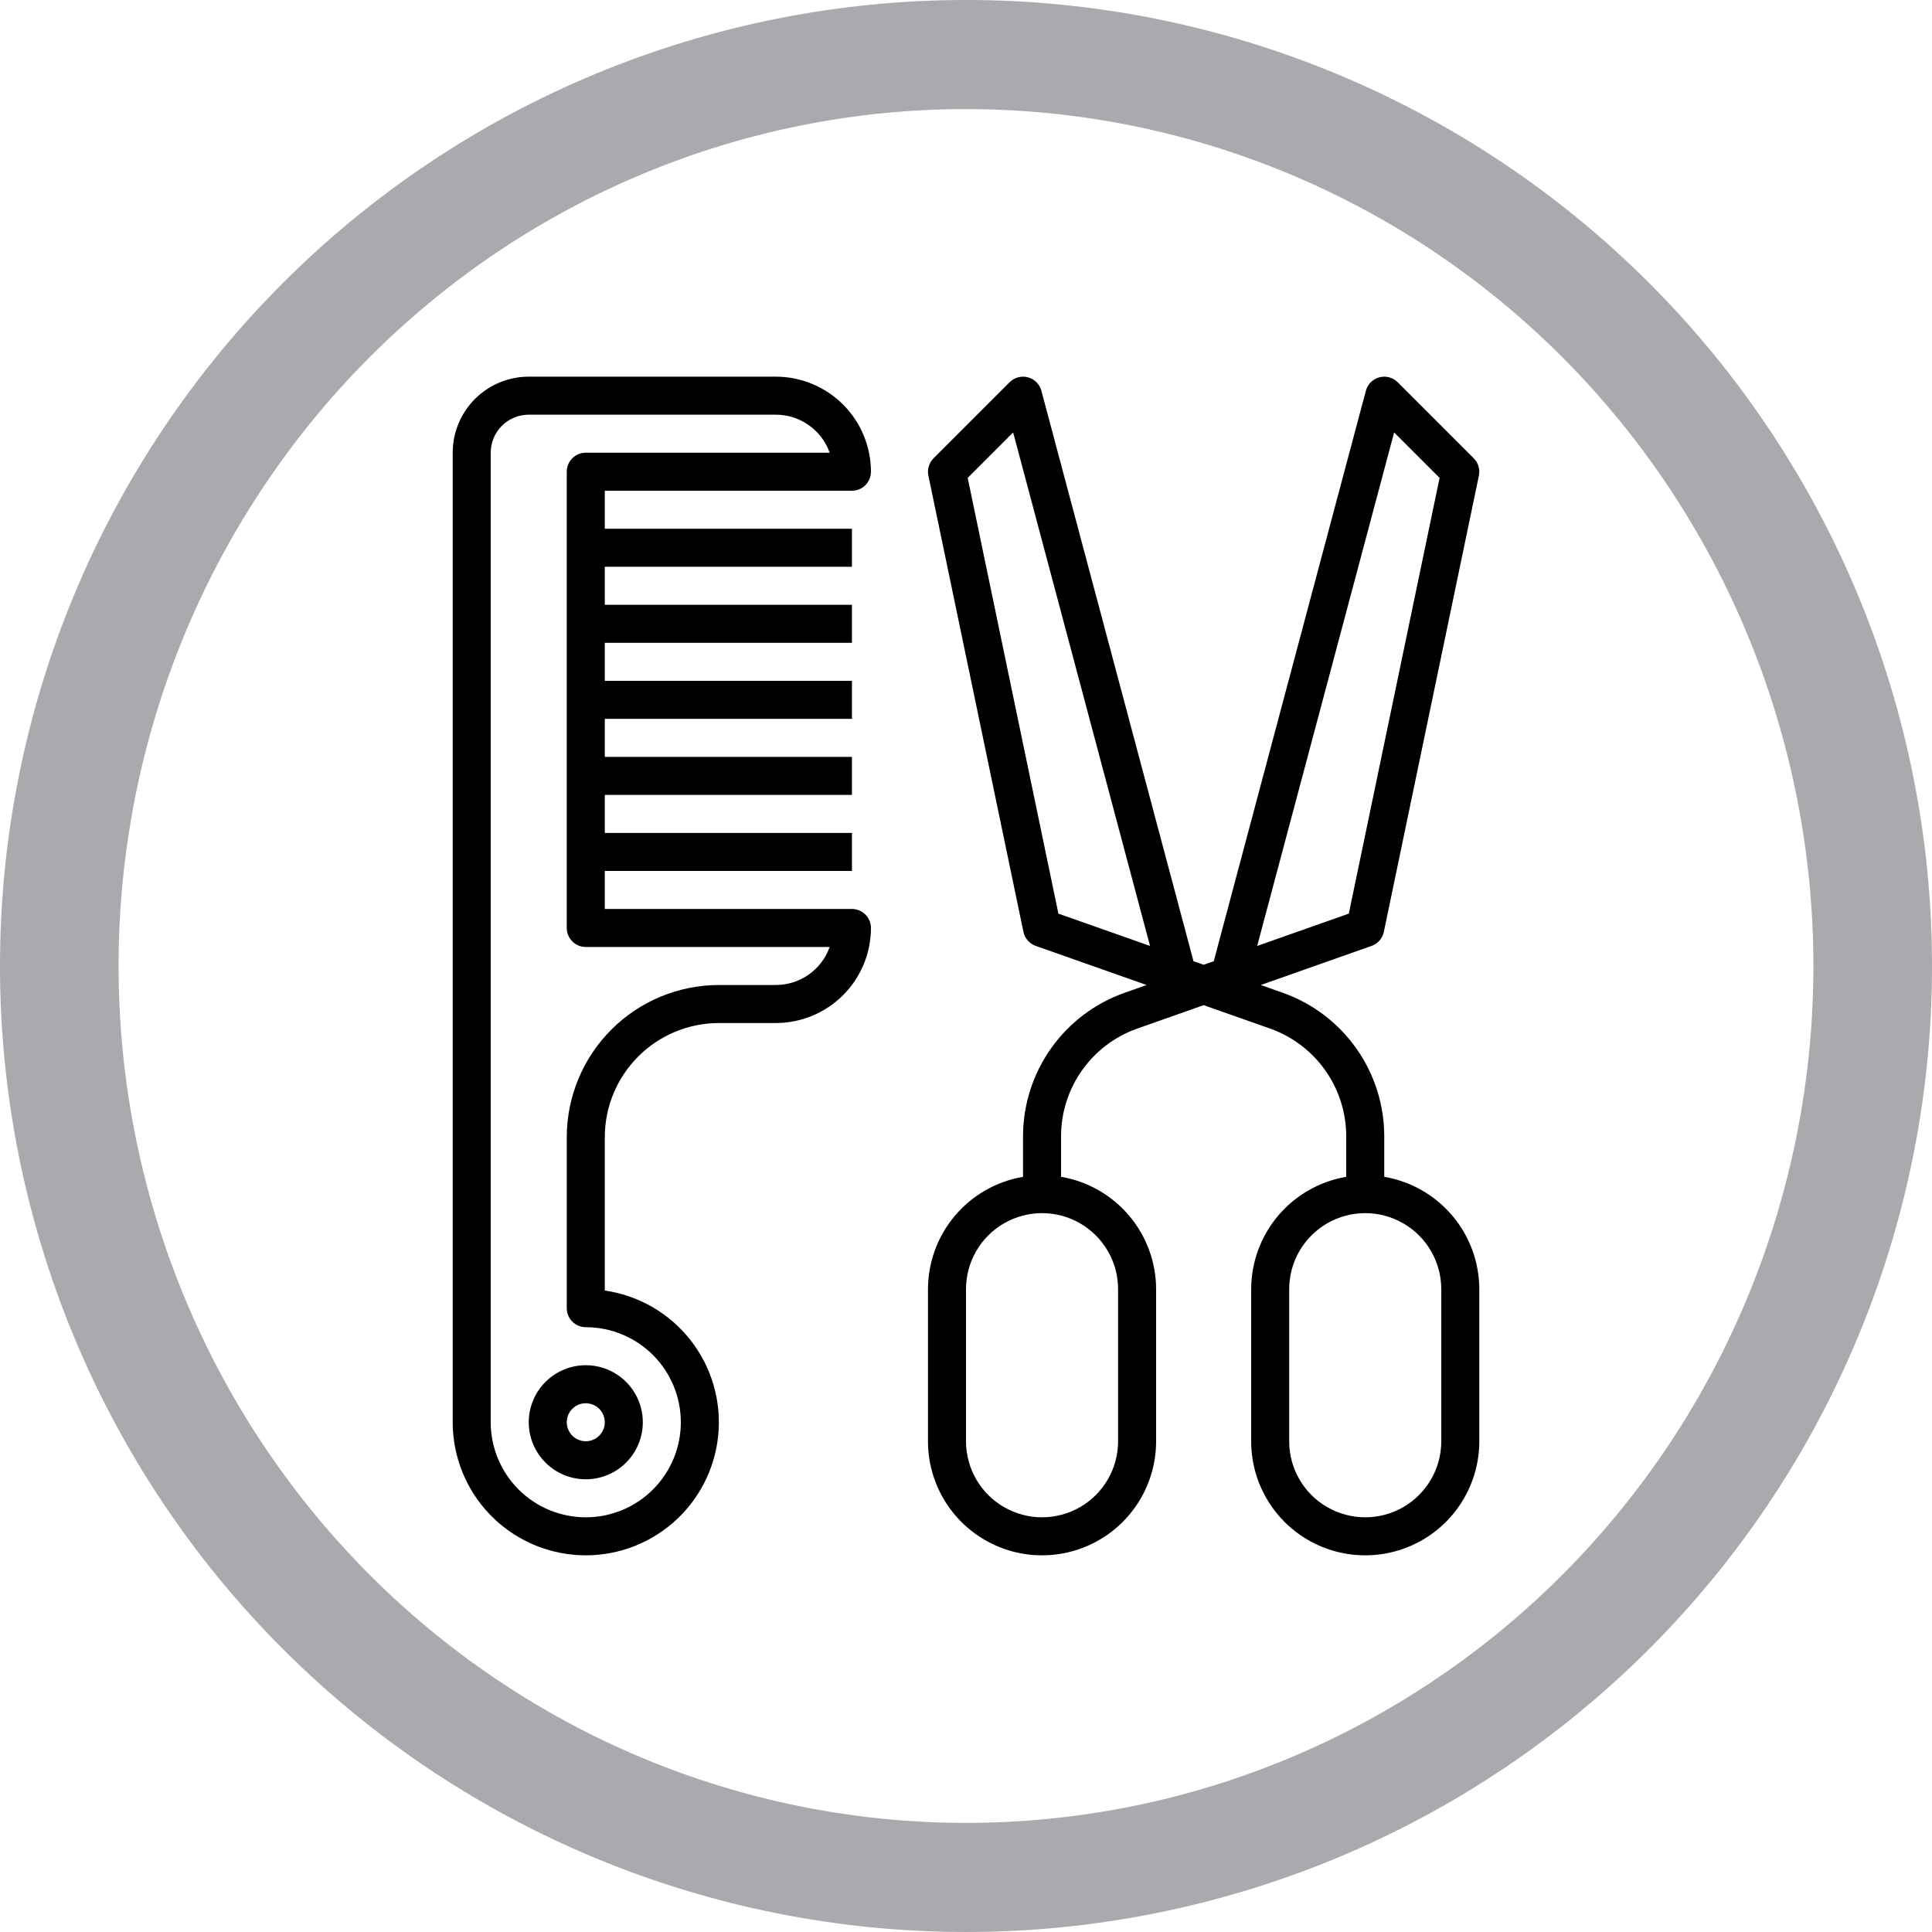 <?xml version="1.0" encoding="UTF-8"?>
<svg width="1200pt" height="1200pt" version="1.1" viewBox="0 0 1200 1200" xmlns="http://www.w3.org/2000/svg">
 <g>
  <path d="m600 0c-78.793 0-156.82 15.52-229.61 45.672s-138.94 74.348-194.65 130.07c-55.719 55.715-99.914 121.86-130.07 194.65s-45.672 150.82-45.672 229.61c0 159.13 63.215 311.74 175.74 424.26 112.52 112.52 265.13 175.73 424.27 175.73 159.13 0 311.74-63.215 424.26-175.74 112.52-112.52 175.74-265.13 175.74-424.26 0-159.13-63.215-311.74-175.73-424.27-112.52-112.52-265.13-175.74-424.26-175.74zm0 67.762c69.121 0 137.56 13.766 201.42 40.516 63.859 26.746 121.88 65.953 170.76 115.38s87.645 108.1 114.09 172.67c26.453 64.574 40.066 133.79 40.066 203.68 0 141.16-55.457 276.53-154.16 376.34-98.707 99.816-232.58 155.89-372.18 155.89-69.121 0-137.57-13.766-201.43-40.516-63.855-26.746-121.88-65.949-170.76-115.37-48.875-49.422-87.645-108.1-114.1-172.67-26.449-64.574-40.066-133.79-40.066-203.68 0-69.898 13.613-139.11 40.066-203.68 26.449-64.574 65.219-123.25 114.1-172.68 48.875-49.422 106.9-88.625 170.76-115.38 63.859-26.746 132.3-40.512 201.43-40.512z" fill="#a8aaad"/>
  <path d="m328.42 883.39c0 9.395 3.731 18.406 10.375 25.047 6.644 6.644 15.652 10.379 25.047 10.379 9.395 0 18.406-3.734 25.051-10.379 6.641-6.641 10.375-15.652 10.375-25.047s-3.734-18.406-10.375-25.047c-6.644-6.644-15.656-10.379-25.051-10.379-9.395 0-18.402 3.734-25.047 10.379-6.644 6.641-10.375 15.652-10.375 25.047zm35.426-11.809h-0.004c4.777 0 9.082 2.879 10.91 7.289 1.828 4.414 0.816 9.492-2.559 12.867-3.379 3.379-8.457 4.391-12.871 2.562-4.41-1.828-7.289-6.133-7.289-10.91 0-6.519 5.289-11.809 11.809-11.809z"/>
  <path d="m529.15 304.8c3.133 0 6.137-1.242 8.352-3.457s3.457-5.219 3.457-8.352c-0.02-15.652-6.246-30.66-17.312-41.727-11.066-11.066-26.074-17.293-41.727-17.312h-153.5c-12.527 0-24.543 4.977-33.398 13.832-8.859 8.859-13.836 20.871-13.836 33.398v602.21c0.004 21.238 8.18 41.66 22.836 57.031 14.656 15.371 34.668 24.508 55.879 25.523 21.215 1.012 42.004-6.18 58.059-20.086 16.051-13.902 26.137-33.453 28.164-54.594 2.023-21.141-4.164-42.25-17.285-58.949-13.121-16.703-32.168-27.711-53.188-30.742v-95.305c0.02-18.785 7.488-36.793 20.773-50.074 13.281-13.285 31.289-20.754 50.074-20.773h35.426c15.652-0.02 30.66-6.246 41.727-17.312 11.066-11.07 17.293-26.074 17.312-41.727 0-3.133-1.242-6.137-3.457-8.352s-5.219-3.457-8.352-3.457h-153.5v-23.617h153.5v-23.617h-153.5v-23.613h153.5v-23.617h-153.5v-23.617h153.5v-23.613h-153.5v-23.617h153.5v-23.617h-153.5v-23.617h153.5v-23.613h-153.5v-23.617zm-13.824 283.39c-2.453 6.898-6.981 12.875-12.961 17.102-5.981 4.231-13.121 6.504-20.445 6.512h-35.426c-25.043 0.027-49.055 9.992-66.766 27.699-17.707 17.711-27.668 41.723-27.699 66.766v106.27c0 3.133 1.246 6.133 3.461 8.348 2.215 2.215 5.219 3.461 8.348 3.461 15.66 0 30.676 6.219 41.75 17.293 11.07 11.07 17.293 26.086 17.293 41.746 0 15.66-6.223 30.676-17.293 41.746-11.074 11.074-26.09 17.293-41.75 17.293-15.656 0-30.676-6.219-41.746-17.293-11.074-11.07-17.293-26.086-17.293-41.746v-602.21c0-6.262 2.488-12.27 6.918-16.699 4.43-4.426 10.434-6.914 16.699-6.914h153.5c7.324 0.008 14.465 2.281 20.445 6.512 5.981 4.227 10.508 10.199 12.961 17.102h-151.49c-6.519 0-11.809 5.289-11.809 11.809v283.39c0 3.129 1.246 6.133 3.461 8.348 2.215 2.215 5.219 3.461 8.348 3.461z"/>
  <path d="m859.78 730.95v-25.234c-0.016-19.539-6.086-38.59-17.371-54.543-11.281-15.949-27.23-28.016-45.648-34.535l-13.672-4.832 68.816-24.289c3.894-1.375 6.785-4.684 7.629-8.727l59.039-283.39v0.004c0.812-3.898-0.395-7.941-3.211-10.758l-47.23-47.23h-0.004c-2.984-2.984-7.332-4.148-11.406-3.055s-7.258 4.277-8.348 8.355l-94.465 354.24h0.164l-6.473 2.277-6.473-2.277h0.164l-94.465-354.24h0.008c-1.09-4.078-4.269-7.262-8.348-8.355-4.074-1.094-8.422 0.07-11.406 3.055l-47.23 47.23h-0.004c-2.812 2.816-4.023 6.859-3.211 10.758l59.039 283.39v-0.004c0.844 4.043 3.738 7.352 7.629 8.727l68.879 24.289-13.672 4.828-0.004 0.004c-18.43 6.512-34.387 18.57-45.684 34.523-11.297 15.949-17.371 35.008-17.395 54.555v25.234c-16.492 2.801-31.461 11.34-42.262 24.109-10.805 12.773-16.746 28.949-16.777 45.676v94.465c0 25.312 13.504 48.699 35.422 61.355 21.922 12.656 48.93 12.656 70.848 0 21.922-12.656 35.426-36.043 35.426-61.355v-94.465c-0.031-16.727-5.973-32.902-16.777-45.676-10.805-12.77-25.773-21.309-42.262-24.109v-25.234c0.012-14.652 4.559-28.938 13.016-40.902 8.457-11.965 20.41-21.016 34.215-25.918l41.328-14.57 41.328 14.57c13.809 4.902 25.758 13.953 34.215 25.918s13.004 26.25 13.02 40.902v25.234c-16.492 2.801-31.461 11.34-42.266 24.109-10.805 12.773-16.746 28.949-16.777 45.676v94.465c0 25.312 13.504 48.699 35.426 61.355s48.926 12.656 70.848 0 35.426-36.043 35.426-61.355v-94.465c-0.031-16.727-5.977-32.902-16.777-45.676-10.805-12.77-25.773-21.309-42.266-24.109zm6.141-462.36 28.234 28.234-56.383 270.64-56.914 20.074zm-264.87 28.234 28.234-28.234 85.02 318.95-56.914-20.074zm93.414 503.91v94.465c0 16.875-9 32.465-23.613 40.902-14.617 8.438-32.621 8.438-47.234 0-14.613-8.438-23.617-24.027-23.617-40.902v-94.465c0-16.875 9.004-32.469 23.617-40.902 14.613-8.438 32.617-8.438 47.234 0 14.613 8.434 23.613 24.027 23.613 40.902zm200.74 94.465c0 16.875-9.004 32.465-23.617 40.902-14.613 8.438-32.617 8.438-47.23 0s-23.617-24.027-23.617-40.902v-94.465c0-16.875 9.004-32.469 23.617-40.902 14.613-8.438 32.617-8.438 47.23 0 14.613 8.434 23.617 24.027 23.617 40.902z"/>
 </g>
</svg>
